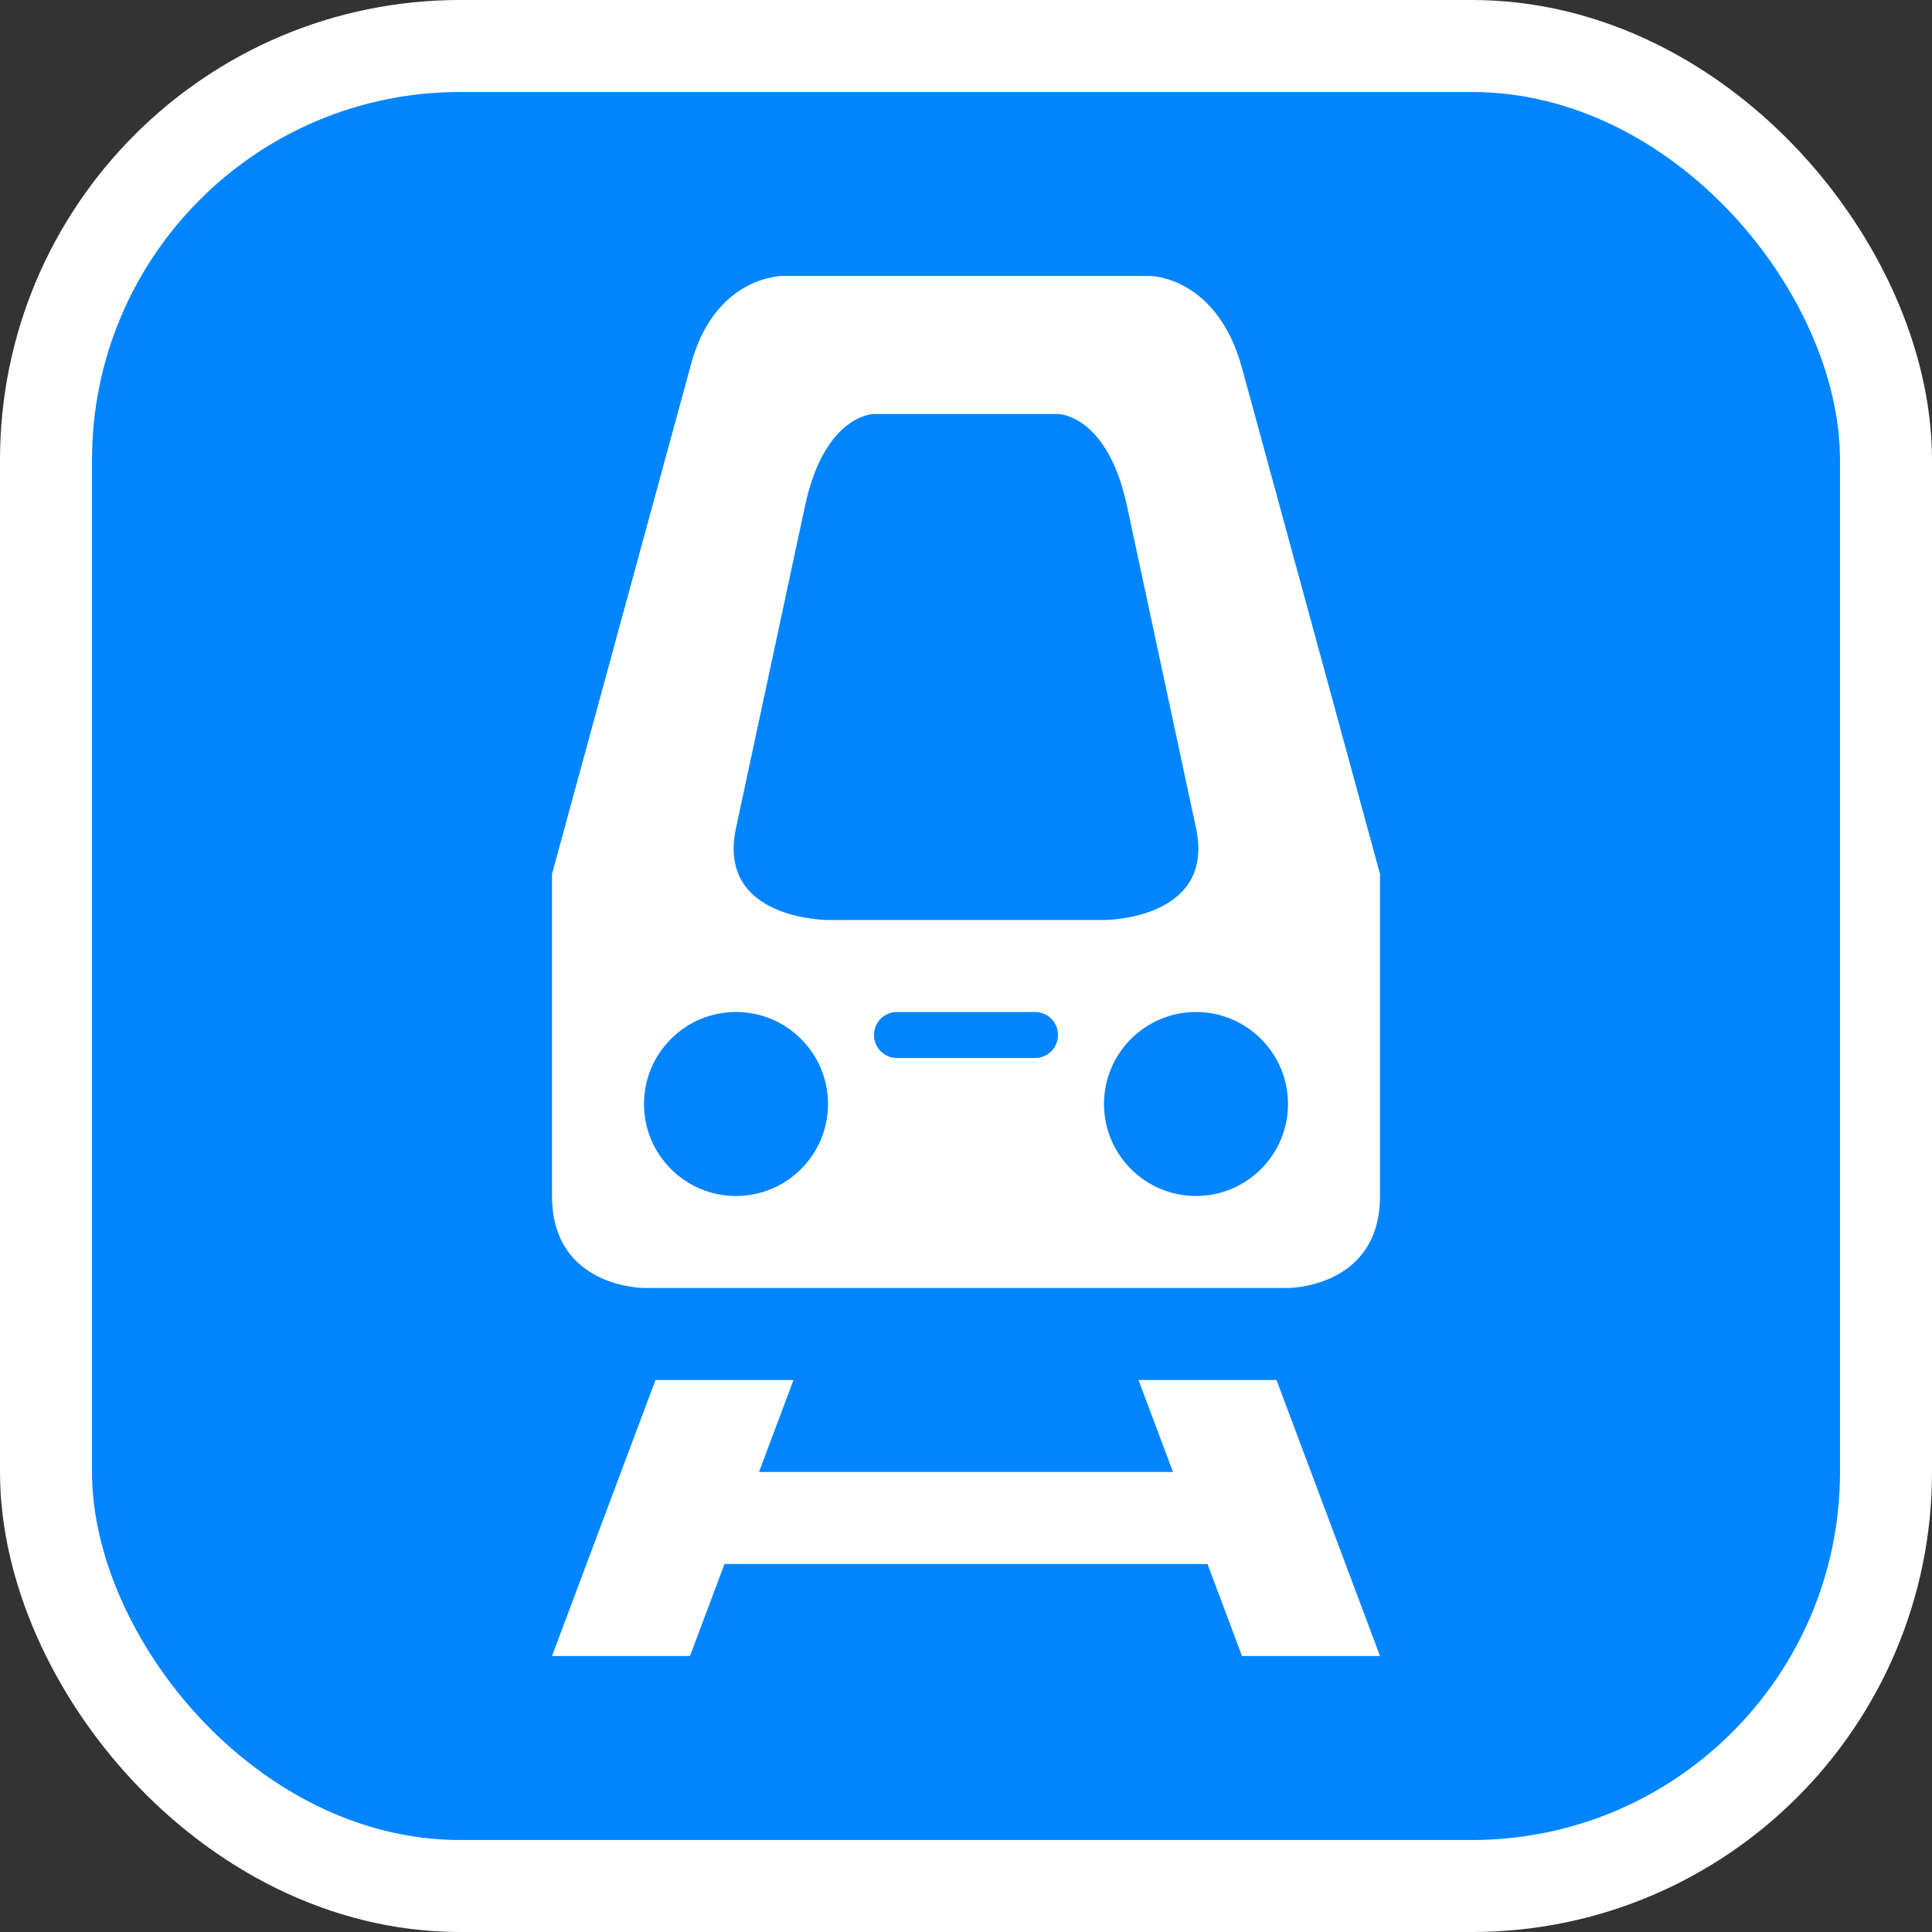 <svg xmlns="http://www.w3.org/2000/svg" viewBox="0 0 21 21" height="21" width="21"><rect x="0" y="0" width="21" height="21" fill="#333333" stroke="none"/><title>railway-metro-15.svg</title><rect fill="none" x="0" y="0" width="21" height="21"></rect><rect x="1" y="1" rx="4" ry="4" width="19" height="19" stroke="#ffffff" style="stroke-linejoin:round;stroke-miterlimit:4;" fill="#ffffff" stroke-width="2"></rect><rect x="1" y="1" width="19" height="19" rx="4" ry="4" fill="#0085ff"></rect><path fill="#ffffff" transform="translate(3 3)" d="M5.5,0c0,0-0.75,0-1,1L3,6.5V10c0,1,1,1,1,1h7c0,0,1,0,1-1V6.5L10.5,1c-0.273-1-1-1-1-1H5.5z M6.5,1.5h2
	c0,0,0.536,0,0.75,1L10,6c0.215,1.002-1,1-1,1H6c0,0-1.215,0.002-1-1l0.75-3.5C5.964,1.5,6.5,1.5,6.5,1.5z M5,8
	c0.552,0,1,0.448,1,1s-0.448,1-1,1S4,9.552,4,9S4.448,8,5,8z M6.75,8h1.5C8.389,8,8.5,8.111,8.5,8.25S8.389,8.5,8.25,8.5
	h-1.5C6.612,8.5,6.5,8.389,6.5,8.25S6.612,8,6.75,8z M10,8c0.552,0,1,0.448,1,1s-0.448,1-1,1S9,9.552,9,9S9.448,8,10,8z
	 M4.125,12L3,15h1.5l0.375-1h5.25l0.375,1H12l-1.125-3h-1.5l0.375,1h-4.5l0.375-1H4.125z"></path></svg>